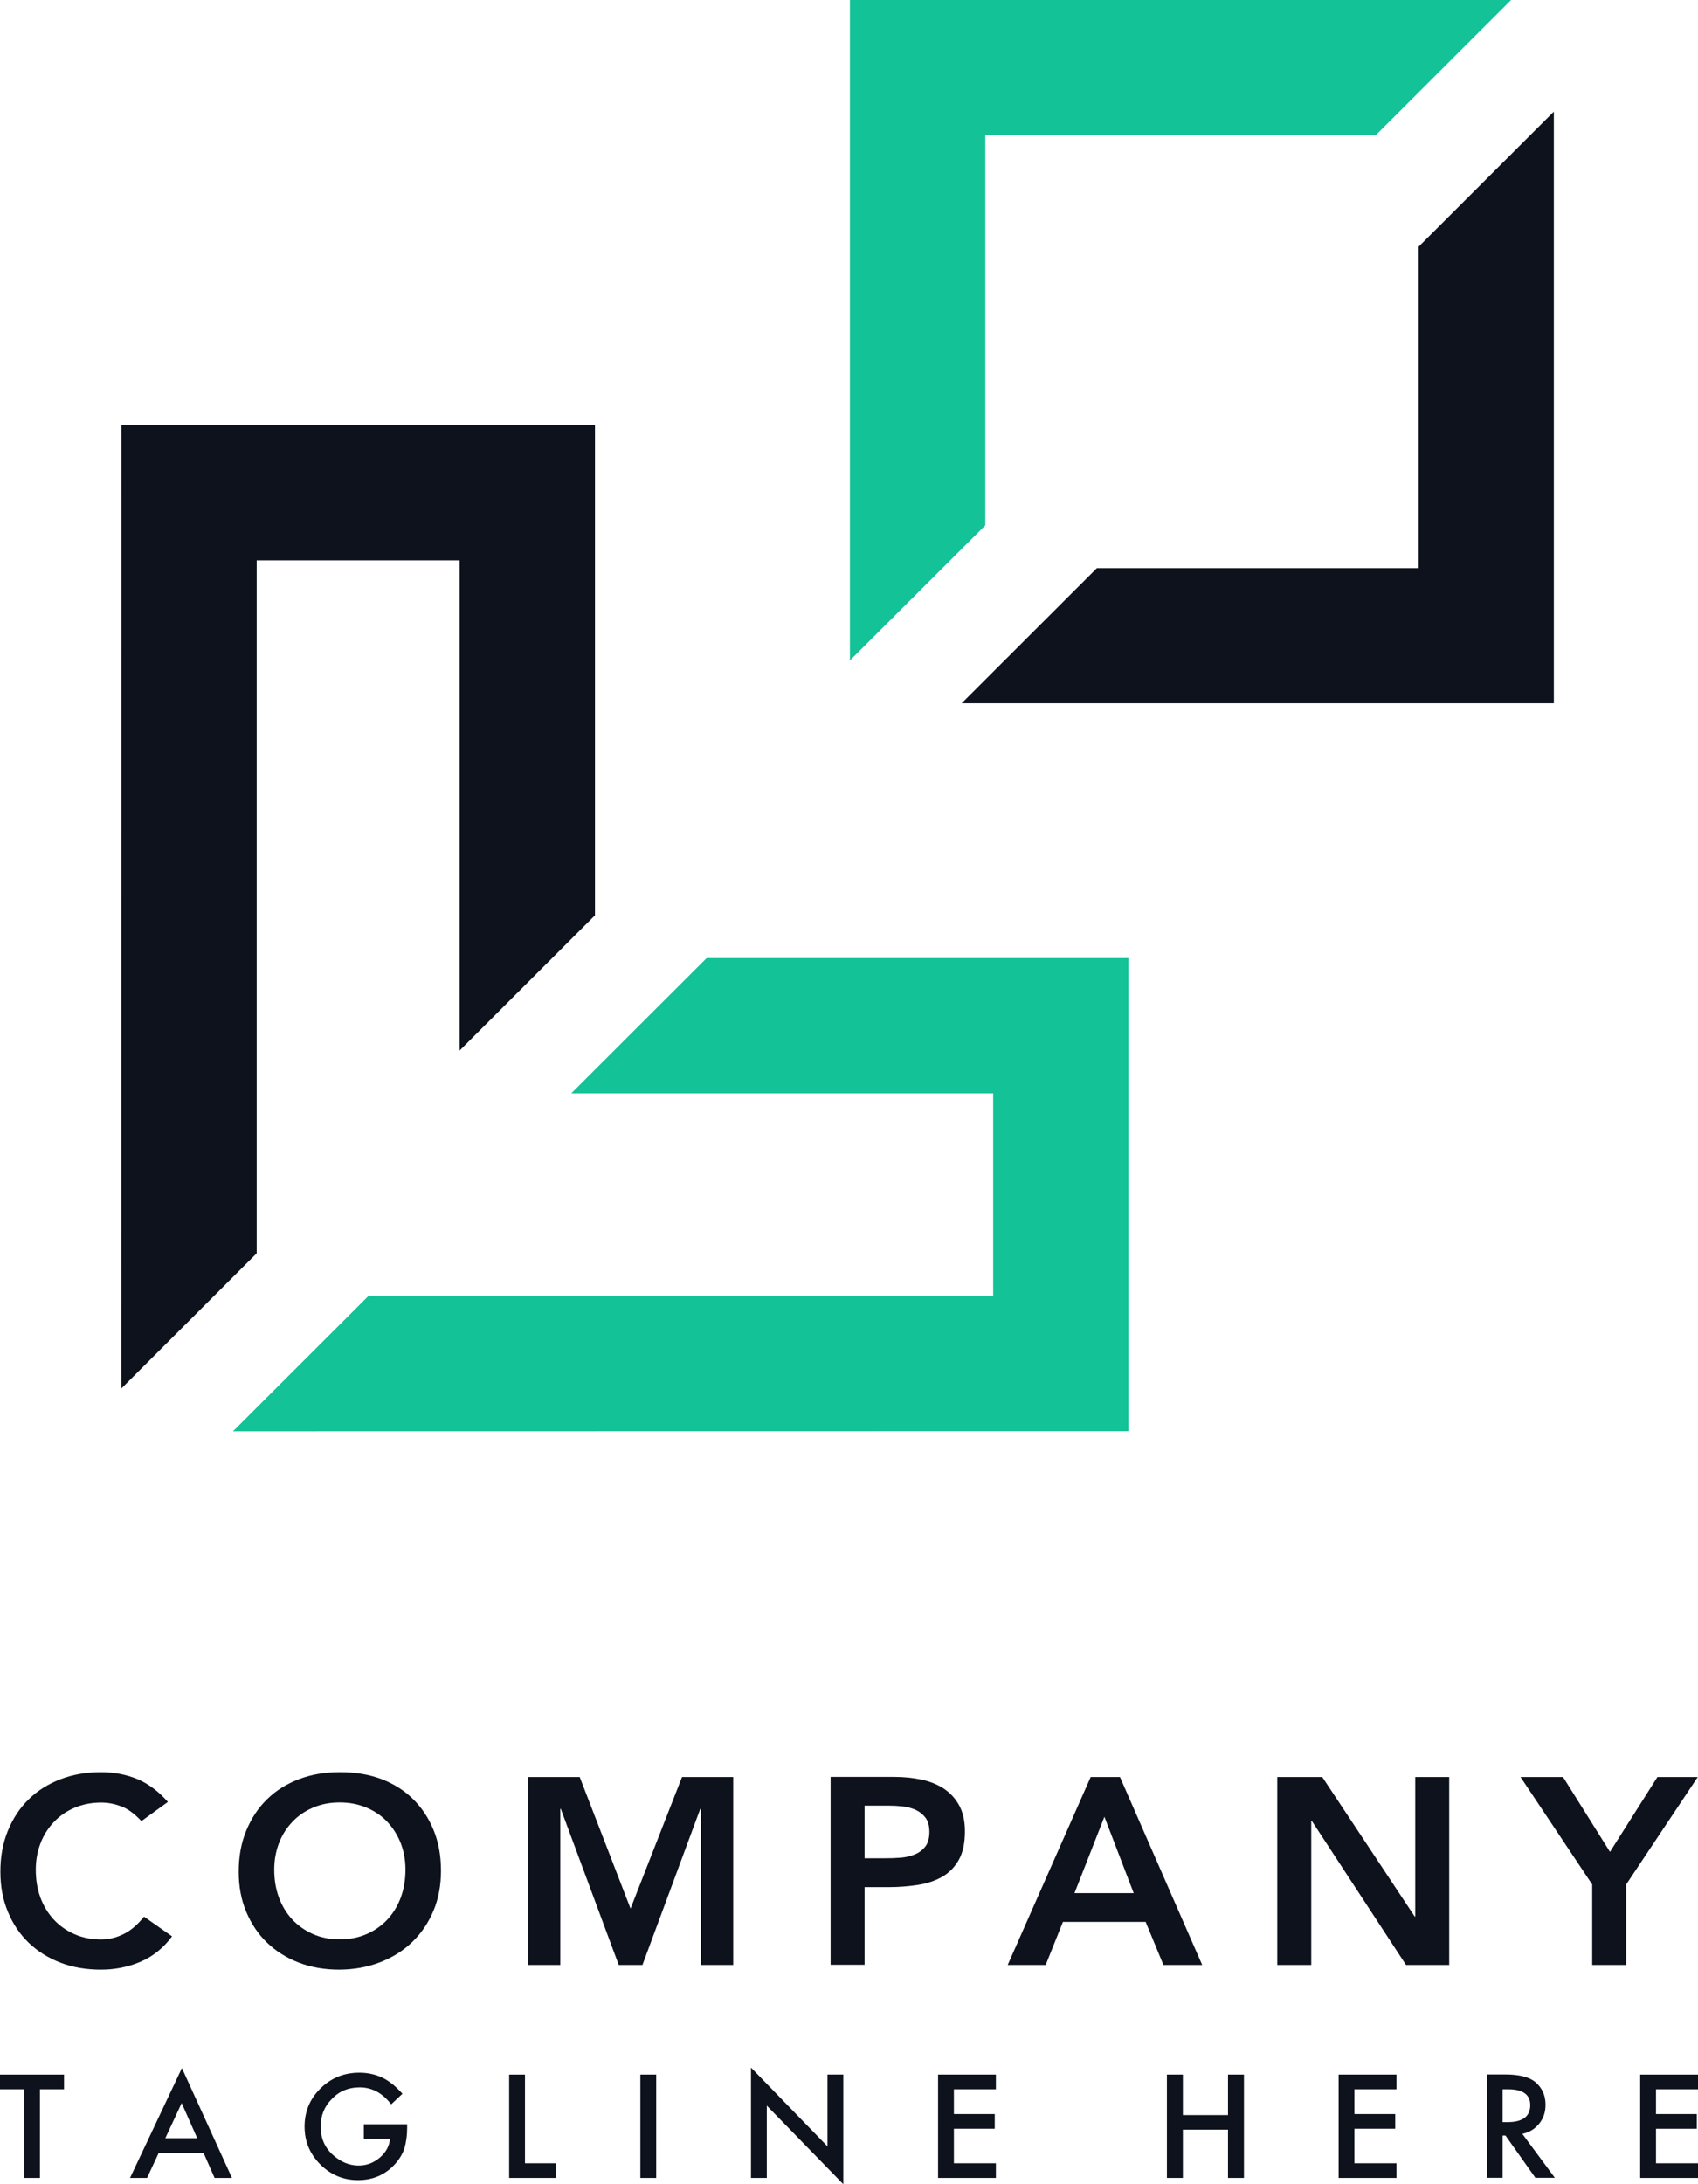 <svg width="70" height="90" viewBox="0 0 70 90" fill="none" xmlns="http://www.w3.org/2000/svg">
<path d="M17.717 23.088H18.946V24.315V43.289L24.528 37.715V17.513H5.006L5 57.216L10.582 51.642V24.315V23.088H11.817H17.717Z" fill="#0E121D"/>
<path d="M39.708 45.05H40.944V46.283V52.169V53.403H39.708H15.186L9.604 58.977L46.52 58.971V39.476H29.132L23.55 45.05H39.708Z" fill="#13c296"/>
<path d="M58.481 22.177V23.411H57.252H45.218L39.643 28.979H64.057V4.598L58.481 10.167V22.177Z" fill="#0E121D"/>
<path d="M56.718 5.568L62.294 0H35.038V27.213L40.62 21.645V6.802V5.568H41.849H56.718Z" fill="#13c296"/>
<path d="M0.994 89.742H1.646V86.089H2.64V85.484H0V86.089H0.994V89.742Z" fill="#0E121D"/>
<path d="M6.062 89.742L6.543 88.71H8.392L8.846 89.742H9.563L7.499 85.215L5.361 89.742H6.062ZM7.489 86.657L8.13 88.105H6.815L7.489 86.657Z" fill="#0E121D"/>
<path d="M14.827 86.01C15.335 86.01 15.768 86.242 16.126 86.71L16.591 86.273C16.319 85.968 16.046 85.747 15.763 85.61C15.469 85.473 15.153 85.405 14.817 85.405C14.186 85.405 13.651 85.62 13.213 86.052C12.775 86.484 12.556 87.005 12.556 87.626C12.556 88.231 12.769 88.747 13.202 89.184C13.635 89.616 14.154 89.832 14.758 89.832C15.378 89.832 15.886 89.611 16.292 89.163C16.468 88.963 16.597 88.752 16.671 88.521C16.746 88.273 16.784 87.989 16.784 87.673V87.531H14.998V88.137H16.078C16.046 88.437 15.907 88.695 15.65 88.91C15.394 89.126 15.105 89.231 14.785 89.231C14.405 89.231 14.058 89.089 13.737 88.805C13.389 88.5 13.219 88.105 13.219 87.631C13.219 87.173 13.373 86.789 13.684 86.484C13.988 86.163 14.373 86.01 14.827 86.01Z" fill="#0E121D"/>
<path d="M20.99 85.484V89.742H22.915V89.137H21.642V85.484H20.99Z" fill="#0E121D"/>
<path d="M27.052 85.483H26.399V89.742H27.052V85.483Z" fill="#0E121D"/>
<path d="M30.959 89.742H31.611V86.763L34.765 90V85.483H34.113V88.442L30.959 85.194V89.742Z" fill="#0E121D"/>
<path d="M38.672 89.742H41.056V89.137H39.324V87.715H41.008V87.11H39.324V86.089H41.056V85.483H38.672V89.742Z" fill="#0E121D"/>
<path d="M50.624 87.152H48.764V85.483H48.106V89.742H48.764V87.752H50.624V89.742H51.282V85.483H50.624V87.152Z" fill="#0E121D"/>
<path d="M57.568 86.089V85.483H55.184V89.742H57.568V89.137H55.836V87.715H57.519V87.11H55.836V86.089H57.568Z" fill="#0E121D"/>
<path d="M62.758 87.926C63.046 87.863 63.276 87.726 63.452 87.505C63.629 87.289 63.714 87.031 63.714 86.726C63.714 86.341 63.575 86.031 63.297 85.794C63.041 85.583 62.629 85.478 62.057 85.478H61.293V89.737H61.945V87.994H62.063L63.297 89.737H64.099L62.758 87.926ZM61.945 87.442V86.089H62.18C62.779 86.089 63.084 86.31 63.084 86.741C63.084 87.205 62.774 87.442 62.154 87.442H61.945Z" fill="#0E121D"/>
<path d="M70 86.089V85.484H67.616V89.742H70V89.137H68.268V87.716H69.952V87.11H68.268V86.089H70Z" fill="#0E121D"/>
<path d="M1.181 80.05C1.55 80.402 1.983 80.676 2.49 80.871C2.998 81.066 3.554 81.16 4.163 81.16C4.741 81.16 5.286 81.05 5.794 80.834C6.307 80.613 6.74 80.266 7.093 79.787L5.938 78.976C5.676 79.302 5.398 79.544 5.099 79.692C4.8 79.839 4.49 79.918 4.174 79.918C3.768 79.918 3.399 79.844 3.068 79.697C2.736 79.55 2.453 79.35 2.218 79.097C1.983 78.844 1.796 78.539 1.667 78.192C1.539 77.844 1.475 77.46 1.475 77.044C1.475 76.66 1.539 76.296 1.667 75.96C1.796 75.623 1.977 75.333 2.218 75.081C2.453 74.828 2.736 74.633 3.068 74.491C3.399 74.349 3.768 74.275 4.174 74.275C4.447 74.275 4.719 74.328 4.992 74.428C5.265 74.528 5.543 74.733 5.831 75.038L6.922 74.249C6.531 73.806 6.104 73.491 5.649 73.301C5.195 73.117 4.698 73.022 4.169 73.022C3.559 73.022 3.004 73.117 2.496 73.312C1.988 73.507 1.55 73.78 1.186 74.138C0.817 74.496 0.534 74.928 0.326 75.433C0.117 75.939 0.016 76.502 0.016 77.123C0.016 77.728 0.117 78.281 0.326 78.776C0.529 79.271 0.817 79.697 1.181 80.05Z" fill="#0E121D"/>
<path d="M11.011 80.05C11.38 80.402 11.813 80.676 12.321 80.871C12.829 81.066 13.385 81.16 13.994 81.16C14.609 81.155 15.17 81.05 15.683 80.85C16.196 80.65 16.634 80.371 17.003 80.013C17.372 79.655 17.661 79.228 17.869 78.734C18.078 78.239 18.179 77.686 18.179 77.081C18.179 76.46 18.078 75.902 17.869 75.396C17.661 74.891 17.372 74.465 17.003 74.107C16.634 73.749 16.191 73.48 15.683 73.291C15.17 73.106 14.609 73.017 13.994 73.022C13.385 73.022 12.829 73.117 12.321 73.312C11.813 73.507 11.375 73.78 11.011 74.138C10.643 74.496 10.359 74.928 10.151 75.433C9.942 75.939 9.841 76.502 9.841 77.123C9.841 77.728 9.942 78.281 10.151 78.776C10.359 79.271 10.643 79.697 11.011 80.05ZM11.498 75.954C11.626 75.617 11.808 75.328 12.048 75.075C12.284 74.823 12.567 74.628 12.898 74.486C13.23 74.344 13.593 74.27 14.005 74.27C14.411 74.27 14.78 74.344 15.117 74.486C15.448 74.628 15.736 74.823 15.972 75.075C16.207 75.328 16.394 75.623 16.522 75.954C16.651 76.291 16.715 76.649 16.715 77.039C16.715 77.454 16.651 77.839 16.522 78.186C16.394 78.534 16.207 78.839 15.972 79.092C15.736 79.344 15.448 79.55 15.117 79.692C14.785 79.839 14.411 79.913 14.005 79.913C13.598 79.913 13.23 79.839 12.898 79.692C12.567 79.544 12.284 79.344 12.048 79.092C11.813 78.839 11.626 78.534 11.498 78.186C11.37 77.839 11.305 77.454 11.305 77.039C11.305 76.649 11.37 76.291 11.498 75.954Z" fill="#0E121D"/>
<path d="M23.898 73.222H21.766V80.966H23.097V74.533H23.118L25.507 80.966H26.485L28.869 74.533H28.896V80.966H30.227V73.222H28.116L25.994 78.644L23.898 73.222Z" fill="#0E121D"/>
<path d="M35.636 77.76H36.636C37.053 77.76 37.448 77.728 37.828 77.67C38.207 77.612 38.544 77.502 38.833 77.338C39.121 77.175 39.351 76.944 39.522 76.644C39.693 76.344 39.779 75.949 39.779 75.465C39.779 75.033 39.699 74.675 39.538 74.385C39.378 74.096 39.164 73.87 38.902 73.696C38.635 73.522 38.325 73.401 37.977 73.327C37.625 73.254 37.261 73.217 36.882 73.217H34.241V80.96H35.642V77.76H35.636ZM35.636 74.401H36.636C36.823 74.401 37.015 74.412 37.213 74.433C37.411 74.454 37.593 74.507 37.758 74.58C37.919 74.659 38.052 74.764 38.159 74.906C38.261 75.049 38.314 75.238 38.314 75.48C38.314 75.743 38.255 75.949 38.143 76.091C38.026 76.238 37.881 76.344 37.7 76.417C37.518 76.491 37.32 76.533 37.106 76.549C36.892 76.565 36.684 76.57 36.486 76.57H35.642V74.401H35.636Z" fill="#0E121D"/>
<path d="M43.819 79.192H47.229L47.962 80.966H49.56L46.171 73.222H44.963L41.542 80.966H43.108L43.819 79.192ZM45.529 74.86L46.737 78.007H44.295L45.529 74.86Z" fill="#0E121D"/>
<path d="M52.655 73.222V80.966H54.056V75.028H54.077L57.963 80.966H59.743V73.222H58.343V78.971H58.321L54.51 73.222H52.655Z" fill="#0E121D"/>
<path d="M65.638 80.966H67.039V77.65L69.99 73.222H68.327L66.371 76.307L64.436 73.222H62.683L65.638 77.65V80.966Z" fill="#0E121D"/>
</svg>
